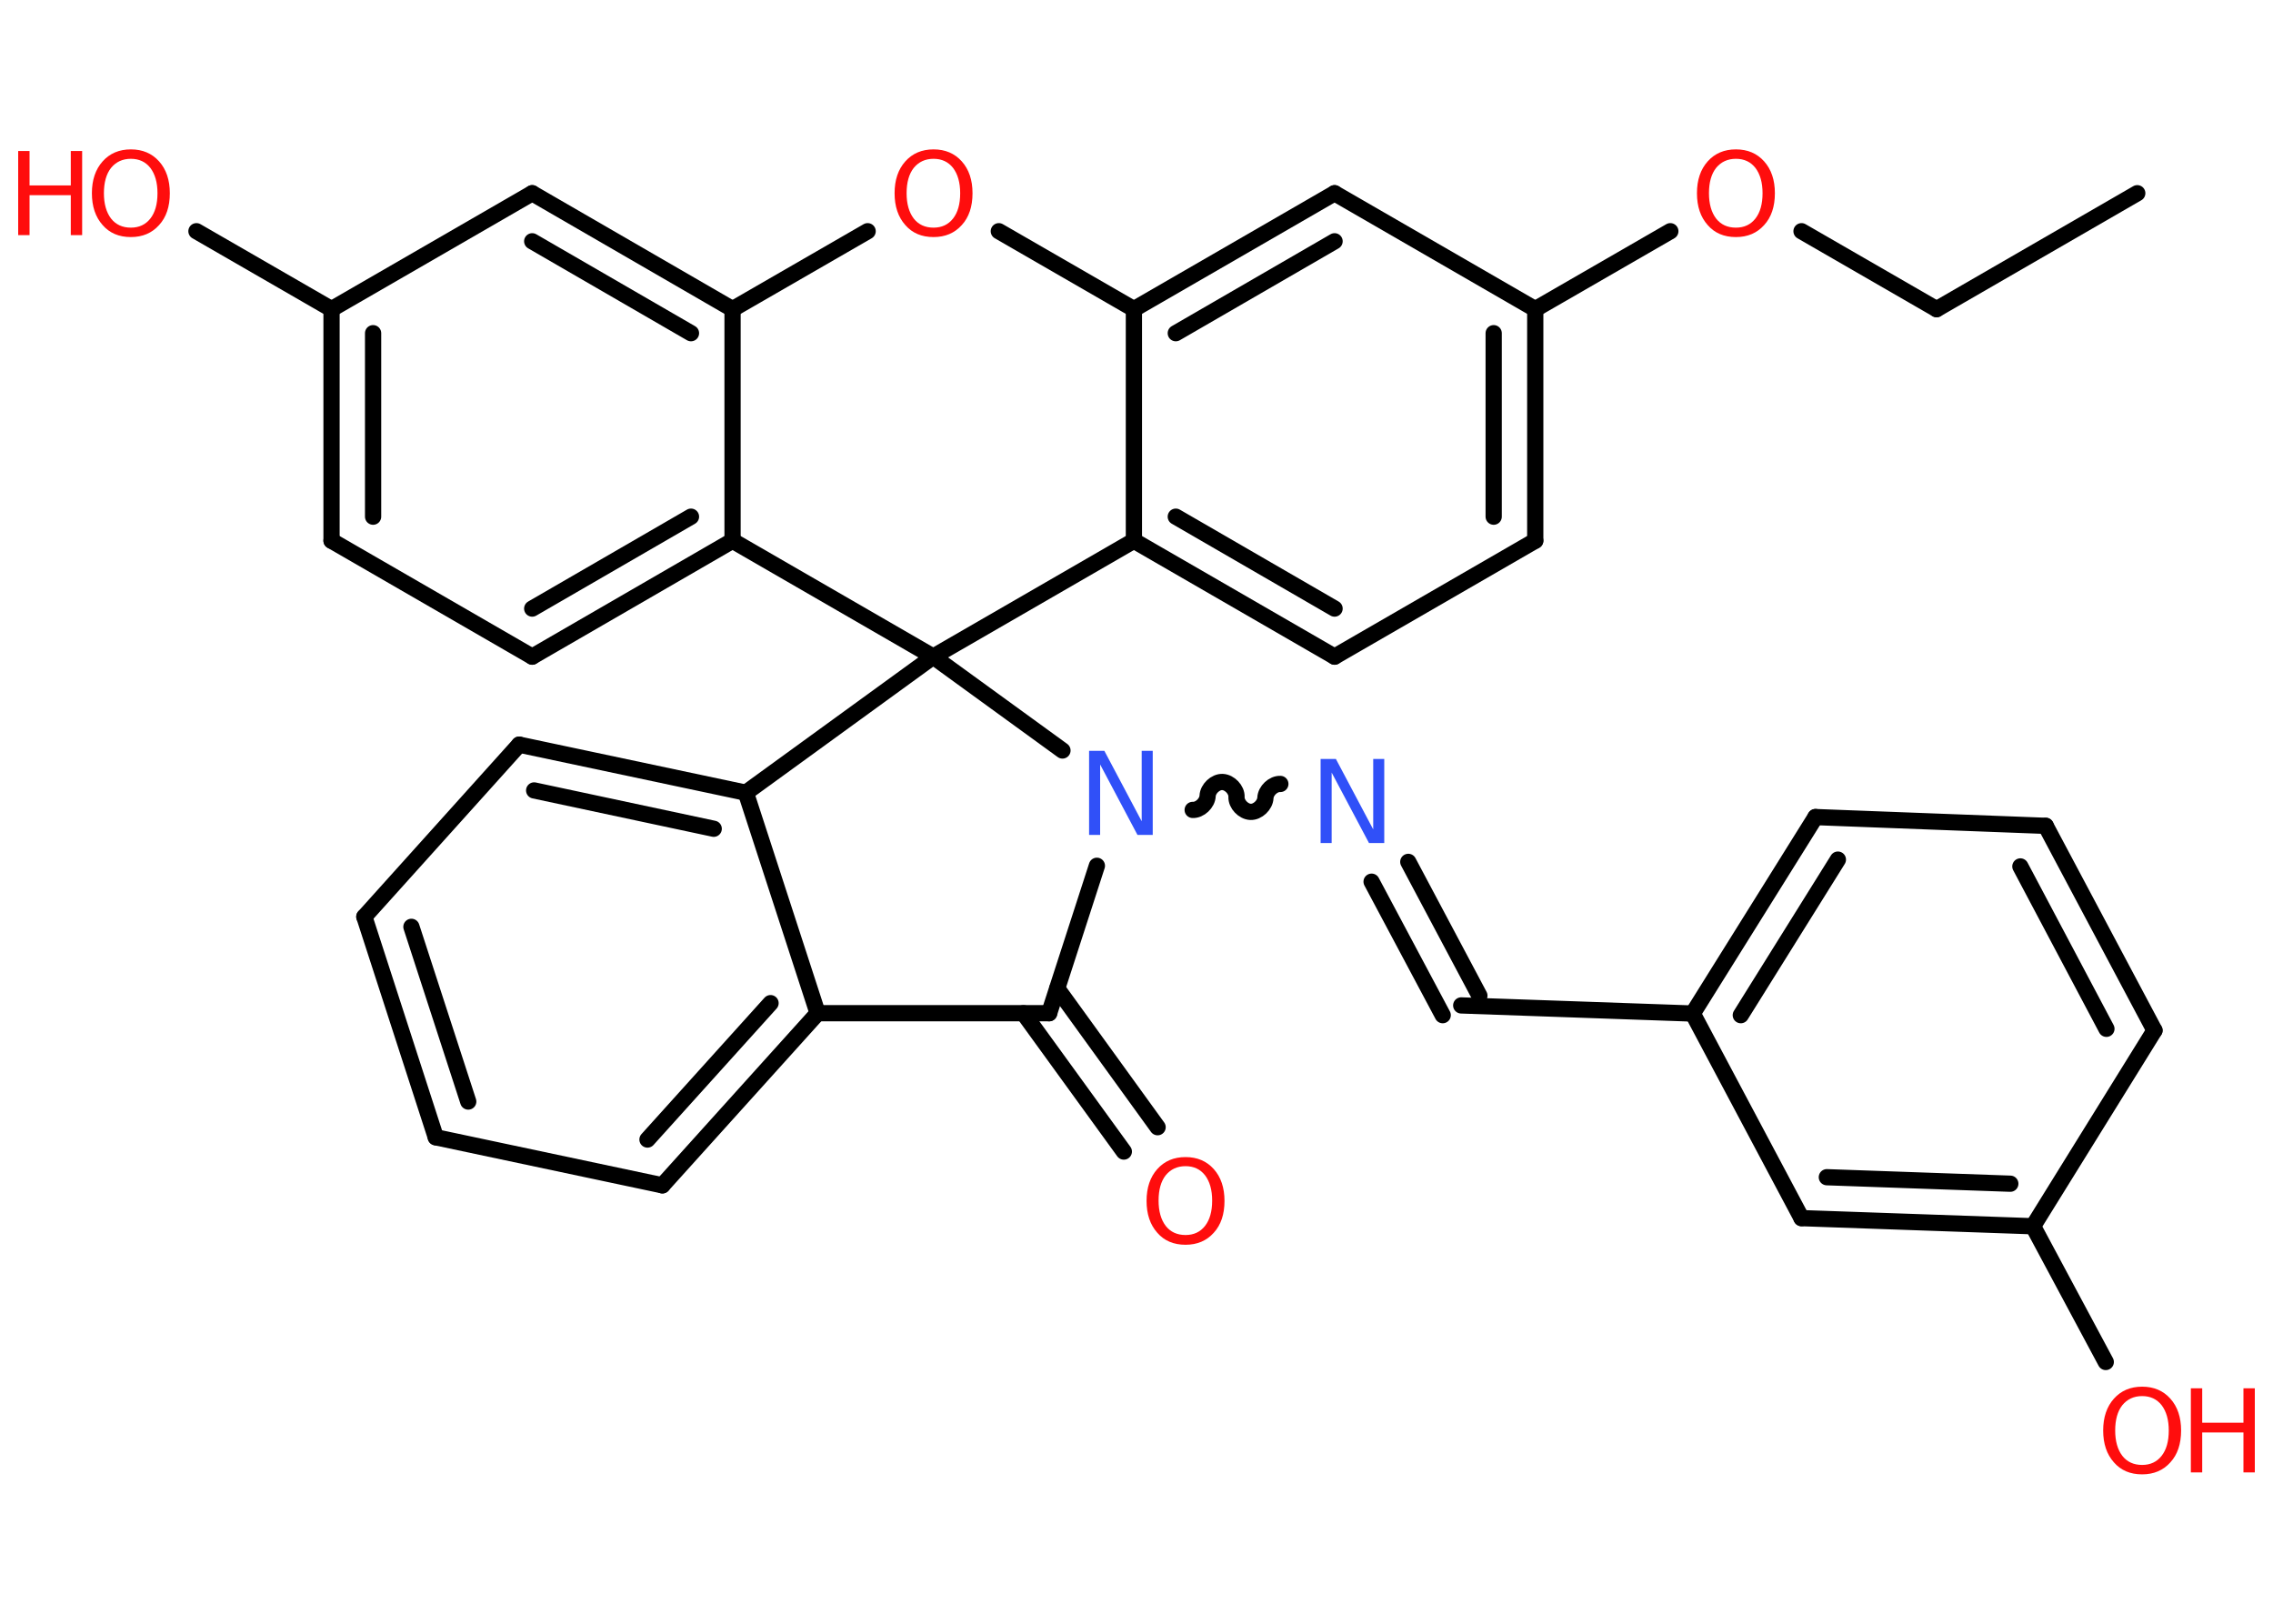 <?xml version='1.0' encoding='UTF-8'?>
<!DOCTYPE svg PUBLIC "-//W3C//DTD SVG 1.1//EN" "http://www.w3.org/Graphics/SVG/1.1/DTD/svg11.dtd">
<svg version='1.2' xmlns='http://www.w3.org/2000/svg' xmlns:xlink='http://www.w3.org/1999/xlink' width='70.0mm' height='50.0mm' viewBox='0 0 70.0 50.0'>
  <desc>Generated by the Chemistry Development Kit (http://github.com/cdk)</desc>
  <g stroke-linecap='round' stroke-linejoin='round' stroke='#000000' stroke-width='.5' fill='#FF0D0D'>
    <rect x='.0' y='.0' width='70.0' height='50.0' fill='#FFFFFF' stroke='none'/>
    <g id='mol1' class='mol'>
      <line id='mol1bnd1' class='bond' x1='65.82' y1='5.95' x2='59.64' y2='9.52'/>
      <line id='mol1bnd2' class='bond' x1='59.64' y1='9.52' x2='55.48' y2='7.12'/>
      <line id='mol1bnd3' class='bond' x1='51.44' y1='7.12' x2='47.28' y2='9.52'/>
      <g id='mol1bnd4' class='bond'>
        <line x1='47.28' y1='16.65' x2='47.28' y2='9.52'/>
        <line x1='46.0' y1='15.91' x2='46.0' y2='10.26'/>
      </g>
      <line id='mol1bnd5' class='bond' x1='47.28' y1='16.65' x2='41.1' y2='20.22'/>
      <g id='mol1bnd6' class='bond'>
        <line x1='34.92' y1='16.65' x2='41.1' y2='20.22'/>
        <line x1='36.21' y1='15.91' x2='41.1' y2='18.74'/>
      </g>
      <line id='mol1bnd7' class='bond' x1='34.92' y1='16.65' x2='34.92' y2='9.52'/>
      <g id='mol1bnd8' class='bond'>
        <line x1='41.1' y1='5.95' x2='34.92' y2='9.52'/>
        <line x1='41.1' y1='7.43' x2='36.21' y2='10.26'/>
      </g>
      <line id='mol1bnd9' class='bond' x1='47.28' y1='9.52' x2='41.1' y2='5.95'/>
      <line id='mol1bnd10' class='bond' x1='34.92' y1='9.52' x2='30.76' y2='7.12'/>
      <line id='mol1bnd11' class='bond' x1='26.72' y1='7.12' x2='22.56' y2='9.52'/>
      <g id='mol1bnd12' class='bond'>
        <line x1='22.56' y1='9.52' x2='16.39' y2='5.95'/>
        <line x1='21.28' y1='10.26' x2='16.39' y2='7.43'/>
      </g>
      <line id='mol1bnd13' class='bond' x1='16.39' y1='5.95' x2='10.21' y2='9.52'/>
      <line id='mol1bnd14' class='bond' x1='10.21' y1='9.52' x2='6.05' y2='7.12'/>
      <g id='mol1bnd15' class='bond'>
        <line x1='10.21' y1='9.52' x2='10.21' y2='16.65'/>
        <line x1='11.49' y1='10.26' x2='11.49' y2='15.91'/>
      </g>
      <line id='mol1bnd16' class='bond' x1='10.21' y1='16.65' x2='16.39' y2='20.22'/>
      <g id='mol1bnd17' class='bond'>
        <line x1='16.39' y1='20.22' x2='22.56' y2='16.65'/>
        <line x1='16.39' y1='18.74' x2='21.28' y2='15.91'/>
      </g>
      <line id='mol1bnd18' class='bond' x1='22.56' y1='9.52' x2='22.56' y2='16.65'/>
      <line id='mol1bnd19' class='bond' x1='22.56' y1='16.65' x2='28.74' y2='20.22'/>
      <line id='mol1bnd20' class='bond' x1='34.92' y1='16.65' x2='28.74' y2='20.22'/>
      <line id='mol1bnd21' class='bond' x1='28.74' y1='20.22' x2='22.97' y2='24.41'/>
      <g id='mol1bnd22' class='bond'>
        <line x1='22.97' y1='24.41' x2='15.99' y2='22.93'/>
        <line x1='21.98' y1='25.52' x2='16.45' y2='24.34'/>
      </g>
      <line id='mol1bnd23' class='bond' x1='15.99' y1='22.93' x2='11.22' y2='28.23'/>
      <g id='mol1bnd24' class='bond'>
        <line x1='11.22' y1='28.23' x2='13.42' y2='35.02'/>
        <line x1='12.67' y1='28.54' x2='14.42' y2='33.92'/>
      </g>
      <line id='mol1bnd25' class='bond' x1='13.42' y1='35.02' x2='20.4' y2='36.5'/>
      <g id='mol1bnd26' class='bond'>
        <line x1='20.4' y1='36.5' x2='25.18' y2='31.2'/>
        <line x1='19.94' y1='35.09' x2='23.73' y2='30.89'/>
      </g>
      <line id='mol1bnd27' class='bond' x1='22.97' y1='24.41' x2='25.18' y2='31.2'/>
      <line id='mol1bnd28' class='bond' x1='25.18' y1='31.2' x2='32.31' y2='31.2'/>
      <g id='mol1bnd29' class='bond'>
        <line x1='32.56' y1='30.44' x2='35.65' y2='34.71'/>
        <line x1='31.52' y1='31.2' x2='34.61' y2='35.46'/>
      </g>
      <line id='mol1bnd30' class='bond' x1='32.31' y1='31.2' x2='33.78' y2='26.66'/>
      <line id='mol1bnd31' class='bond' x1='28.74' y1='20.22' x2='32.72' y2='23.11'/>
      <path id='mol1bnd32' class='bond' d='M39.43 24.14c-.22 -.01 -.45 .21 -.46 .43c-.01 .22 -.24 .44 -.46 .43c-.22 -.01 -.44 -.24 -.43 -.46c.01 -.22 -.21 -.45 -.43 -.46c-.22 -.01 -.45 .21 -.46 .43c-.01 .22 -.24 .44 -.46 .43' fill='none' stroke='#000000' stroke-width='.5'/>
      <g id='mol1bnd33' class='bond'>
        <line x1='43.37' y1='26.54' x2='45.56' y2='30.66'/>
        <line x1='42.24' y1='27.15' x2='44.43' y2='31.26'/>
      </g>
      <line id='mol1bnd34' class='bond' x1='45.0' y1='30.96' x2='52.13' y2='31.21'/>
      <g id='mol1bnd35' class='bond'>
        <line x1='55.91' y1='25.16' x2='52.13' y2='31.21'/>
        <line x1='56.6' y1='26.47' x2='53.61' y2='31.26'/>
      </g>
      <line id='mol1bnd36' class='bond' x1='55.91' y1='25.16' x2='63.0' y2='25.43'/>
      <g id='mol1bnd37' class='bond'>
        <line x1='66.35' y1='31.73' x2='63.0' y2='25.43'/>
        <line x1='64.87' y1='31.68' x2='62.22' y2='26.68'/>
      </g>
      <line id='mol1bnd38' class='bond' x1='66.35' y1='31.73' x2='62.61' y2='37.76'/>
      <line id='mol1bnd39' class='bond' x1='62.61' y1='37.76' x2='64.85' y2='41.94'/>
      <g id='mol1bnd40' class='bond'>
        <line x1='55.48' y1='37.51' x2='62.61' y2='37.76'/>
        <line x1='56.26' y1='36.25' x2='61.91' y2='36.45'/>
      </g>
      <line id='mol1bnd41' class='bond' x1='52.13' y1='31.21' x2='55.48' y2='37.51'/>
      <path id='mol1atm3' class='atom' d='M53.46 4.89q-.38 .0 -.61 .28q-.22 .28 -.22 .78q.0 .49 .22 .78q.22 .28 .61 .28q.38 .0 .6 -.28q.22 -.28 .22 -.78q.0 -.49 -.22 -.78q-.22 -.28 -.6 -.28zM53.46 4.6q.54 .0 .87 .37q.33 .37 .33 .98q.0 .62 -.33 .98q-.33 .37 -.87 .37q-.55 .0 -.87 -.37q-.33 -.37 -.33 -.98q.0 -.61 .33 -.98q.33 -.37 .87 -.37z' stroke='none'/>
      <path id='mol1atm10' class='atom' d='M28.75 4.89q-.38 .0 -.61 .28q-.22 .28 -.22 .78q.0 .49 .22 .78q.22 .28 .61 .28q.38 .0 .6 -.28q.22 -.28 .22 -.78q.0 -.49 -.22 -.78q-.22 -.28 -.6 -.28zM28.75 4.6q.54 .0 .87 .37q.33 .37 .33 .98q.0 .62 -.33 .98q-.33 .37 -.87 .37q-.55 .0 -.87 -.37q-.33 -.37 -.33 -.98q.0 -.61 .33 -.98q.33 -.37 .87 -.37z' stroke='none'/>
      <g id='mol1atm14' class='atom'>
        <path d='M4.03 4.89q-.38 .0 -.61 .28q-.22 .28 -.22 .78q.0 .49 .22 .78q.22 .28 .61 .28q.38 .0 .6 -.28q.22 -.28 .22 -.78q.0 -.49 -.22 -.78q-.22 -.28 -.6 -.28zM4.03 4.6q.54 .0 .87 .37q.33 .37 .33 .98q.0 .62 -.33 .98q-.33 .37 -.87 .37q-.55 .0 -.87 -.37q-.33 -.37 -.33 -.98q.0 -.61 .33 -.98q.33 -.37 .87 -.37z' stroke='none'/>
        <path d='M.56 4.65h.35v1.06h1.27v-1.06h.35v2.59h-.35v-1.23h-1.27v1.23h-.35v-2.59z' stroke='none'/>
      </g>
      <path id='mol1atm26' class='atom' d='M36.51 35.91q-.38 .0 -.61 .28q-.22 .28 -.22 .78q.0 .49 .22 .78q.22 .28 .61 .28q.38 .0 .6 -.28q.22 -.28 .22 -.78q.0 -.49 -.22 -.78q-.22 -.28 -.6 -.28zM36.51 35.63q.54 .0 .87 .37q.33 .37 .33 .98q.0 .62 -.33 .98q-.33 .37 -.87 .37q-.55 .0 -.87 -.37q-.33 -.37 -.33 -.98q.0 -.61 .33 -.98q.33 -.37 .87 -.37z' stroke='none'/>
      <path id='mol1atm27' class='atom' d='M33.54 23.12h.47l1.15 2.17v-2.17h.34v2.59h-.47l-1.15 -2.17v2.17h-.34v-2.59z' stroke='none' fill='#3050F8'/>
      <path id='mol1atm28' class='atom' d='M40.67 23.37h.47l1.15 2.17v-2.17h.34v2.59h-.47l-1.15 -2.17v2.17h-.34v-2.59z' stroke='none' fill='#3050F8'/>
      <g id='mol1atm35' class='atom'>
        <path d='M65.97 42.99q-.38 .0 -.61 .28q-.22 .28 -.22 .78q.0 .49 .22 .78q.22 .28 .61 .28q.38 .0 .6 -.28q.22 -.28 .22 -.78q.0 -.49 -.22 -.78q-.22 -.28 -.6 -.28zM65.97 42.7q.54 .0 .87 .37q.33 .37 .33 .98q.0 .62 -.33 .98q-.33 .37 -.87 .37q-.55 .0 -.87 -.37q-.33 -.37 -.33 -.98q.0 -.61 .33 -.98q.33 -.37 .87 -.37z' stroke='none'/>
        <path d='M67.47 42.75h.35v1.06h1.27v-1.06h.35v2.59h-.35v-1.23h-1.27v1.23h-.35v-2.59z' stroke='none'/>
      </g>
    </g>
  </g>
</svg>
